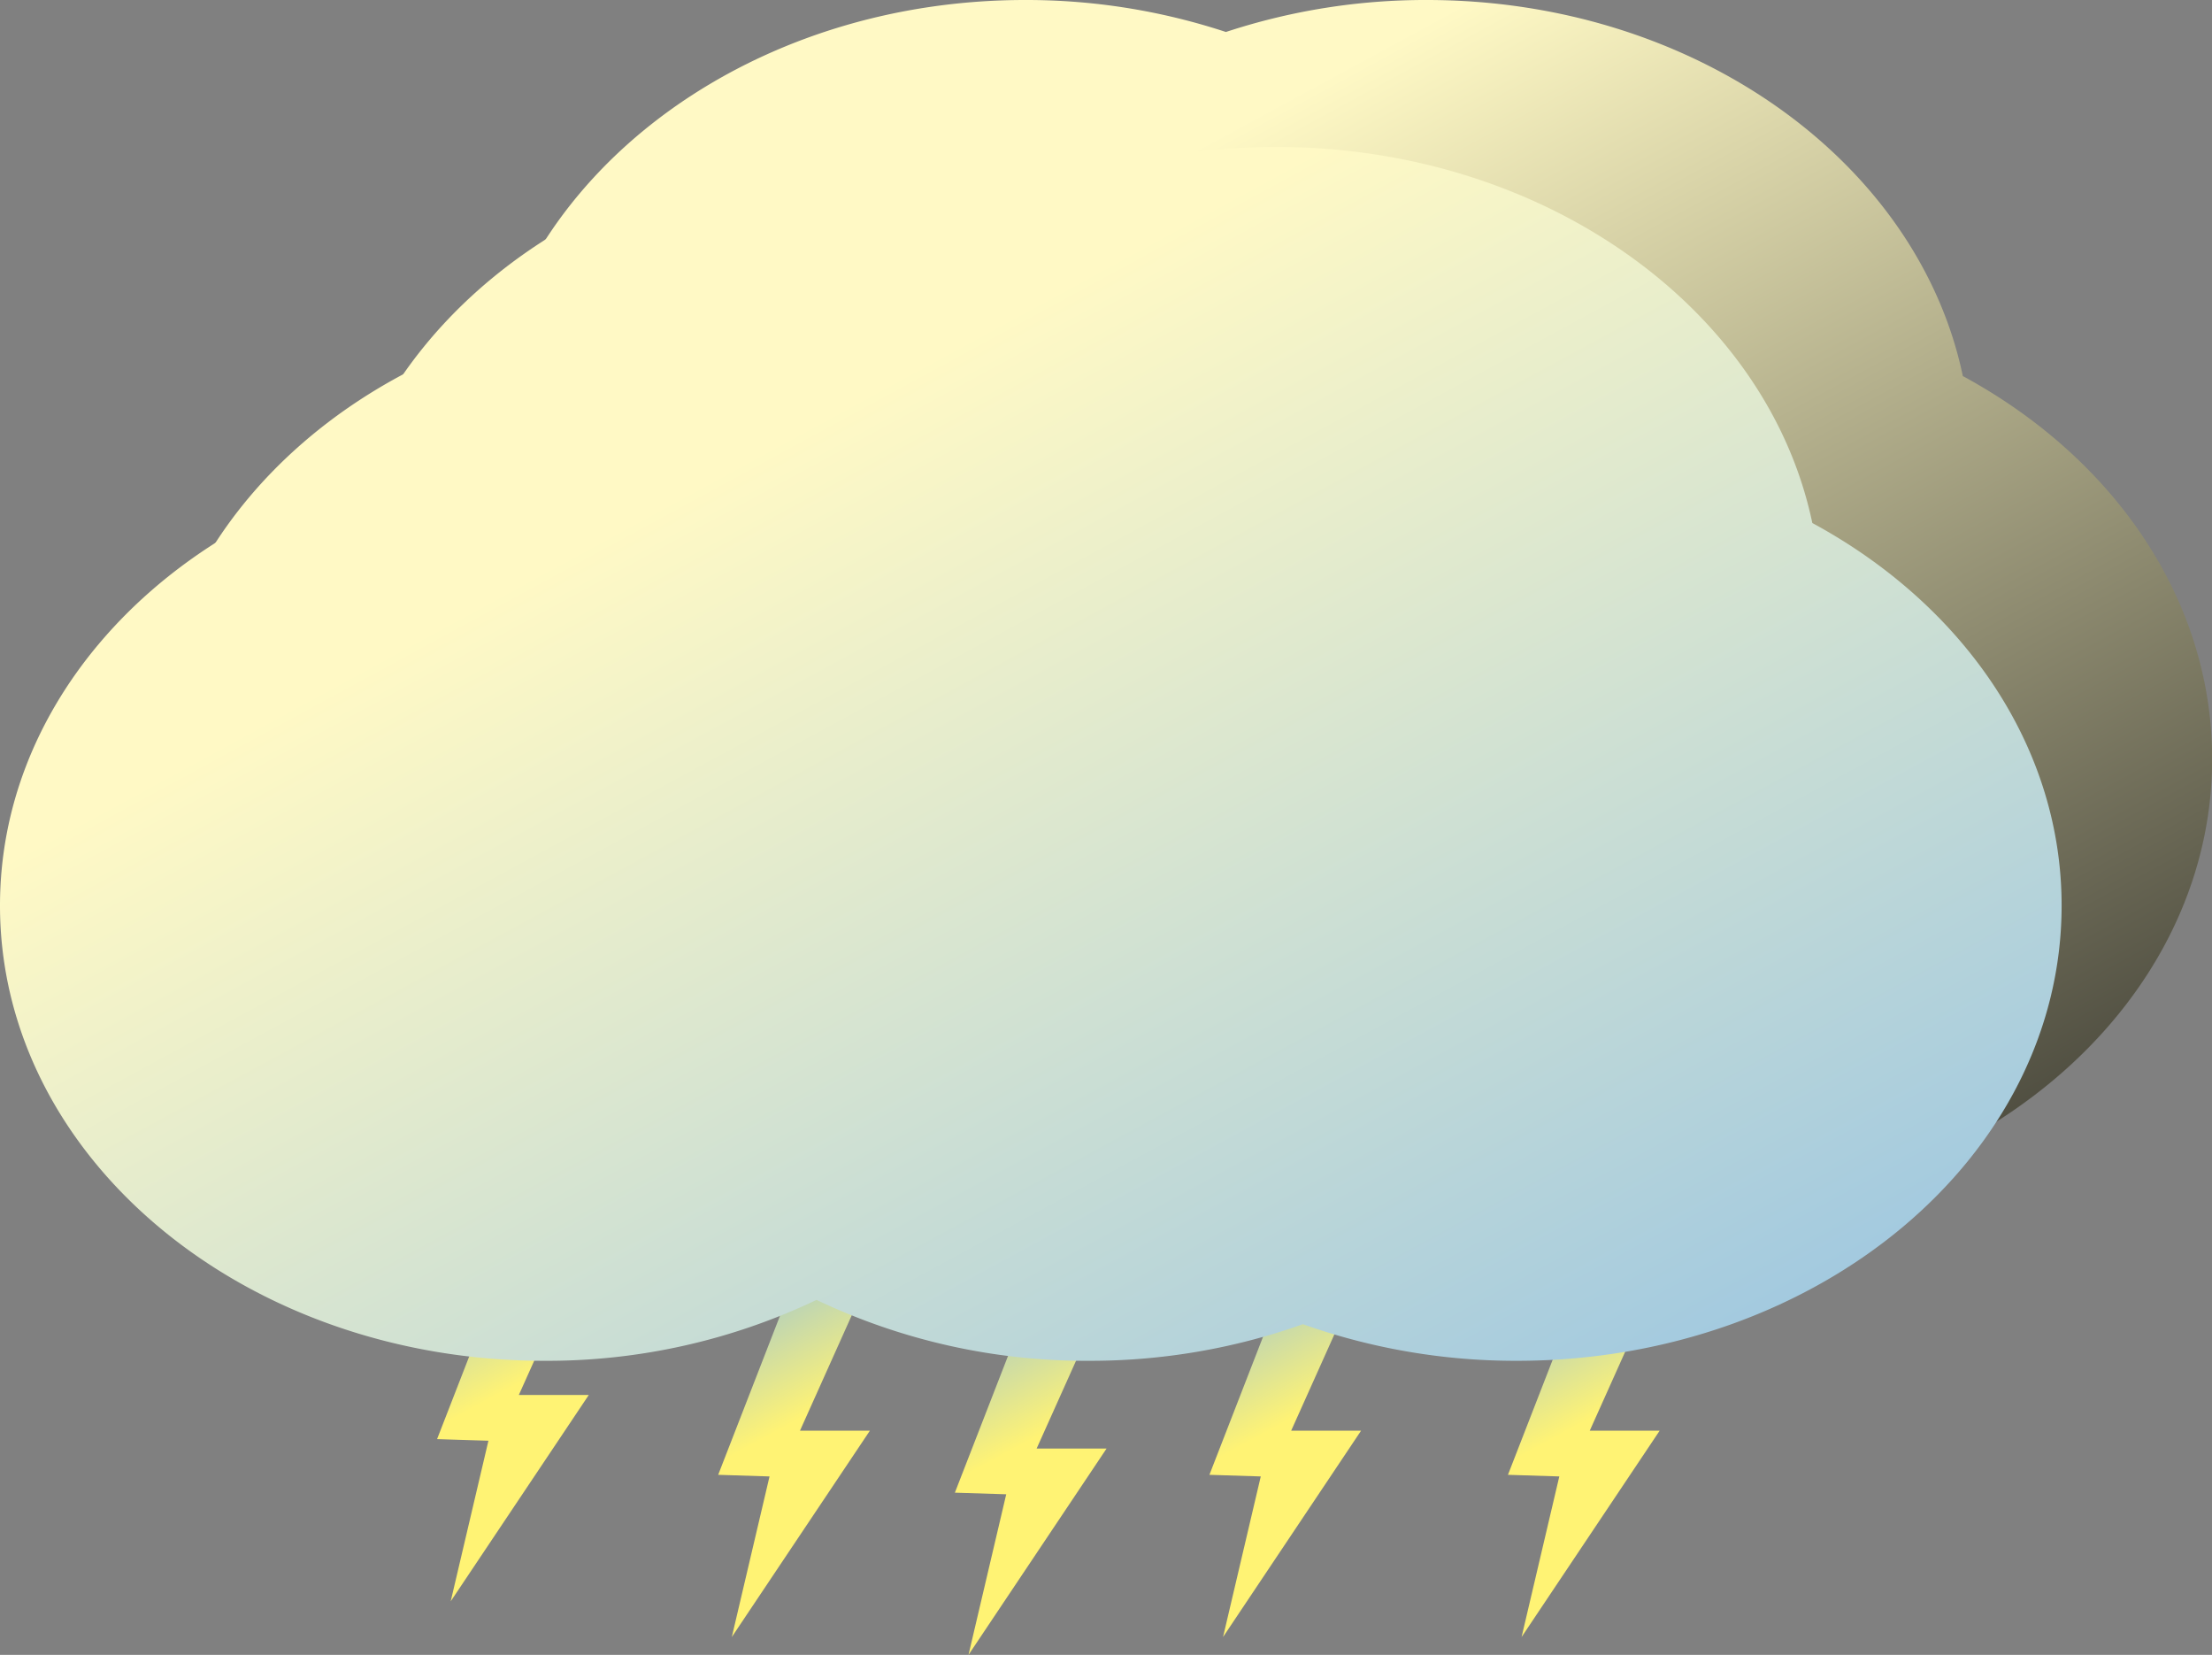 <svg class='tormenta' xmlns="http://www.w3.org/2000/svg" xmlns:xlink="http://www.w3.org/1999/xlink" viewBox="0 0 535.4 400.45"><rect x="0" y="0" width="535.4" height="400.45" fill="#808080" stroke="none"/><defs><style>.tormenta-1{fill:url(#Degradado_sin_nombre_469);}.tormenta-2{fill:url(#Degradado_sin_nombre_469-2);}.tormenta-3{fill:url(#Degradado_sin_nombre_469-3);}.tormenta-4{fill:url(#Degradado_sin_nombre_469-4);}.tormenta-5{fill:url(#Degradado_sin_nombre_469-5);}.tormenta-6{fill:url(#Degradado_sin_nombre_201);}.tormenta-7{fill:url(#Degradado_sin_nombre_9);}</style><linearGradient id="Degradado_sin_nombre_469" x1="168.57" y1="305.72" x2="216.36" y2="393.83" gradientUnits="userSpaceOnUse"><stop offset="0" stop-color="#ffed00"/><stop offset="0" stop-color="#88bce7"/><stop offset="0.45" stop-color="#fff374"/></linearGradient><linearGradient id="Degradado_sin_nombre_469-2" x1="225.86" y1="310.04" x2="273.65" y2="398.15" xlink:href="#Degradado_sin_nombre_469"/><linearGradient id="Degradado_sin_nombre_469-3" x1="100.53" y1="297.08" x2="148.32" y2="385.19" xlink:href="#Degradado_sin_nombre_469"/><linearGradient id="Degradado_sin_nombre_469-4" x1="287.46" y1="305.72" x2="335.25" y2="393.83" xlink:href="#Degradado_sin_nombre_469"/><linearGradient id="Degradado_sin_nombre_469-5" x1="359.73" y1="305.72" x2="407.52" y2="393.83" xlink:href="#Degradado_sin_nombre_469"/><linearGradient id="Degradado_sin_nombre_201" x1="156.27" y1="-55.41" x2="409.94" y2="412.24" gradientUnits="userSpaceOnUse"><stop offset="0.27" stop-color="#fff9c5"/><stop offset="1" stop-color="#1d1d1b"/></linearGradient><linearGradient id="Degradado_sin_nombre_9" x1="119.83" y1="-19.88" x2="373.5" y2="447.77" gradientUnits="userSpaceOnUse"><stop offset="0.27" stop-color="#fff9c5"/><stop offset="1" stop-color="#88bce7"/></linearGradient></defs><g id="Capa_2" data-name="Capa 2"><g id="Capa_4" data-name="Capa 4"><polygon class="tormenta-1" points="192.64 308.5 210.55 308.5 193.63 346.2 210.55 346.2 177.13 396.13 186.26 357.27 173.83 356.88 192.64 308.5"/><polygon class="tormenta-2" points="249.93 312.82 267.84 312.82 250.91 350.52 267.84 350.52 234.42 400.45 243.55 361.59 231.12 361.2 249.93 312.82"/><polygon class="tormenta-3" points="124.6 299.87 142.51 299.87 125.58 337.56 142.51 337.56 109.09 387.49 118.22 348.63 105.79 348.24 124.6 299.87"/><polygon class="tormenta-4" points="311.53 308.5 329.44 308.5 312.52 346.2 329.44 346.2 296.03 396.13 305.16 357.27 292.73 356.88 311.53 308.5"/><polygon class="tormenta-5" points="383.8 308.5 401.71 308.5 384.79 346.2 401.71 346.2 368.29 396.13 377.42 357.27 364.99 356.88 383.8 308.5"/><path class="tormenta-6" d="M475.09,91C464.27,39.31,410.28,0,345.32,0a154.32,154.32,0,0,0-48.6,7.74A154.36,154.36,0,0,0,248.12,0c-60.56,0-111.57,34.16-127,80.68-49.53,15.84-84.7,55.94-84.7,102.92,0,60.84,59,110.16,131.76,110.16A151.42,151.42,0,0,0,234.08,279,151.42,151.42,0,0,0,300,293.76a153.76,153.76,0,0,0,51.84-8.86,153.71,153.71,0,0,0,51.84,8.86c72.77,0,131.76-49.32,131.76-110.16C535.4,144.78,511.38,110.66,475.09,91Z"/><path class="tormenta-7" d="M438.66,126.56c-10.83-51.72-64.81-91-129.78-91a154.08,154.08,0,0,0-48.6,7.74,154.08,154.08,0,0,0-48.6-7.74c-60.56,0-111.56,34.15-127,80.68C35.17,132.05,0,172.15,0,219.13,0,280,59,329.29,131.76,329.29a151.42,151.42,0,0,0,65.88-14.74,151.42,151.42,0,0,0,65.88,14.74,153.71,153.71,0,0,0,51.84-8.86,153.71,153.71,0,0,0,51.84,8.86C440,329.29,499,280,499,219.13,499,180.31,474.94,146.18,438.66,126.56Z"/></g></g></svg>